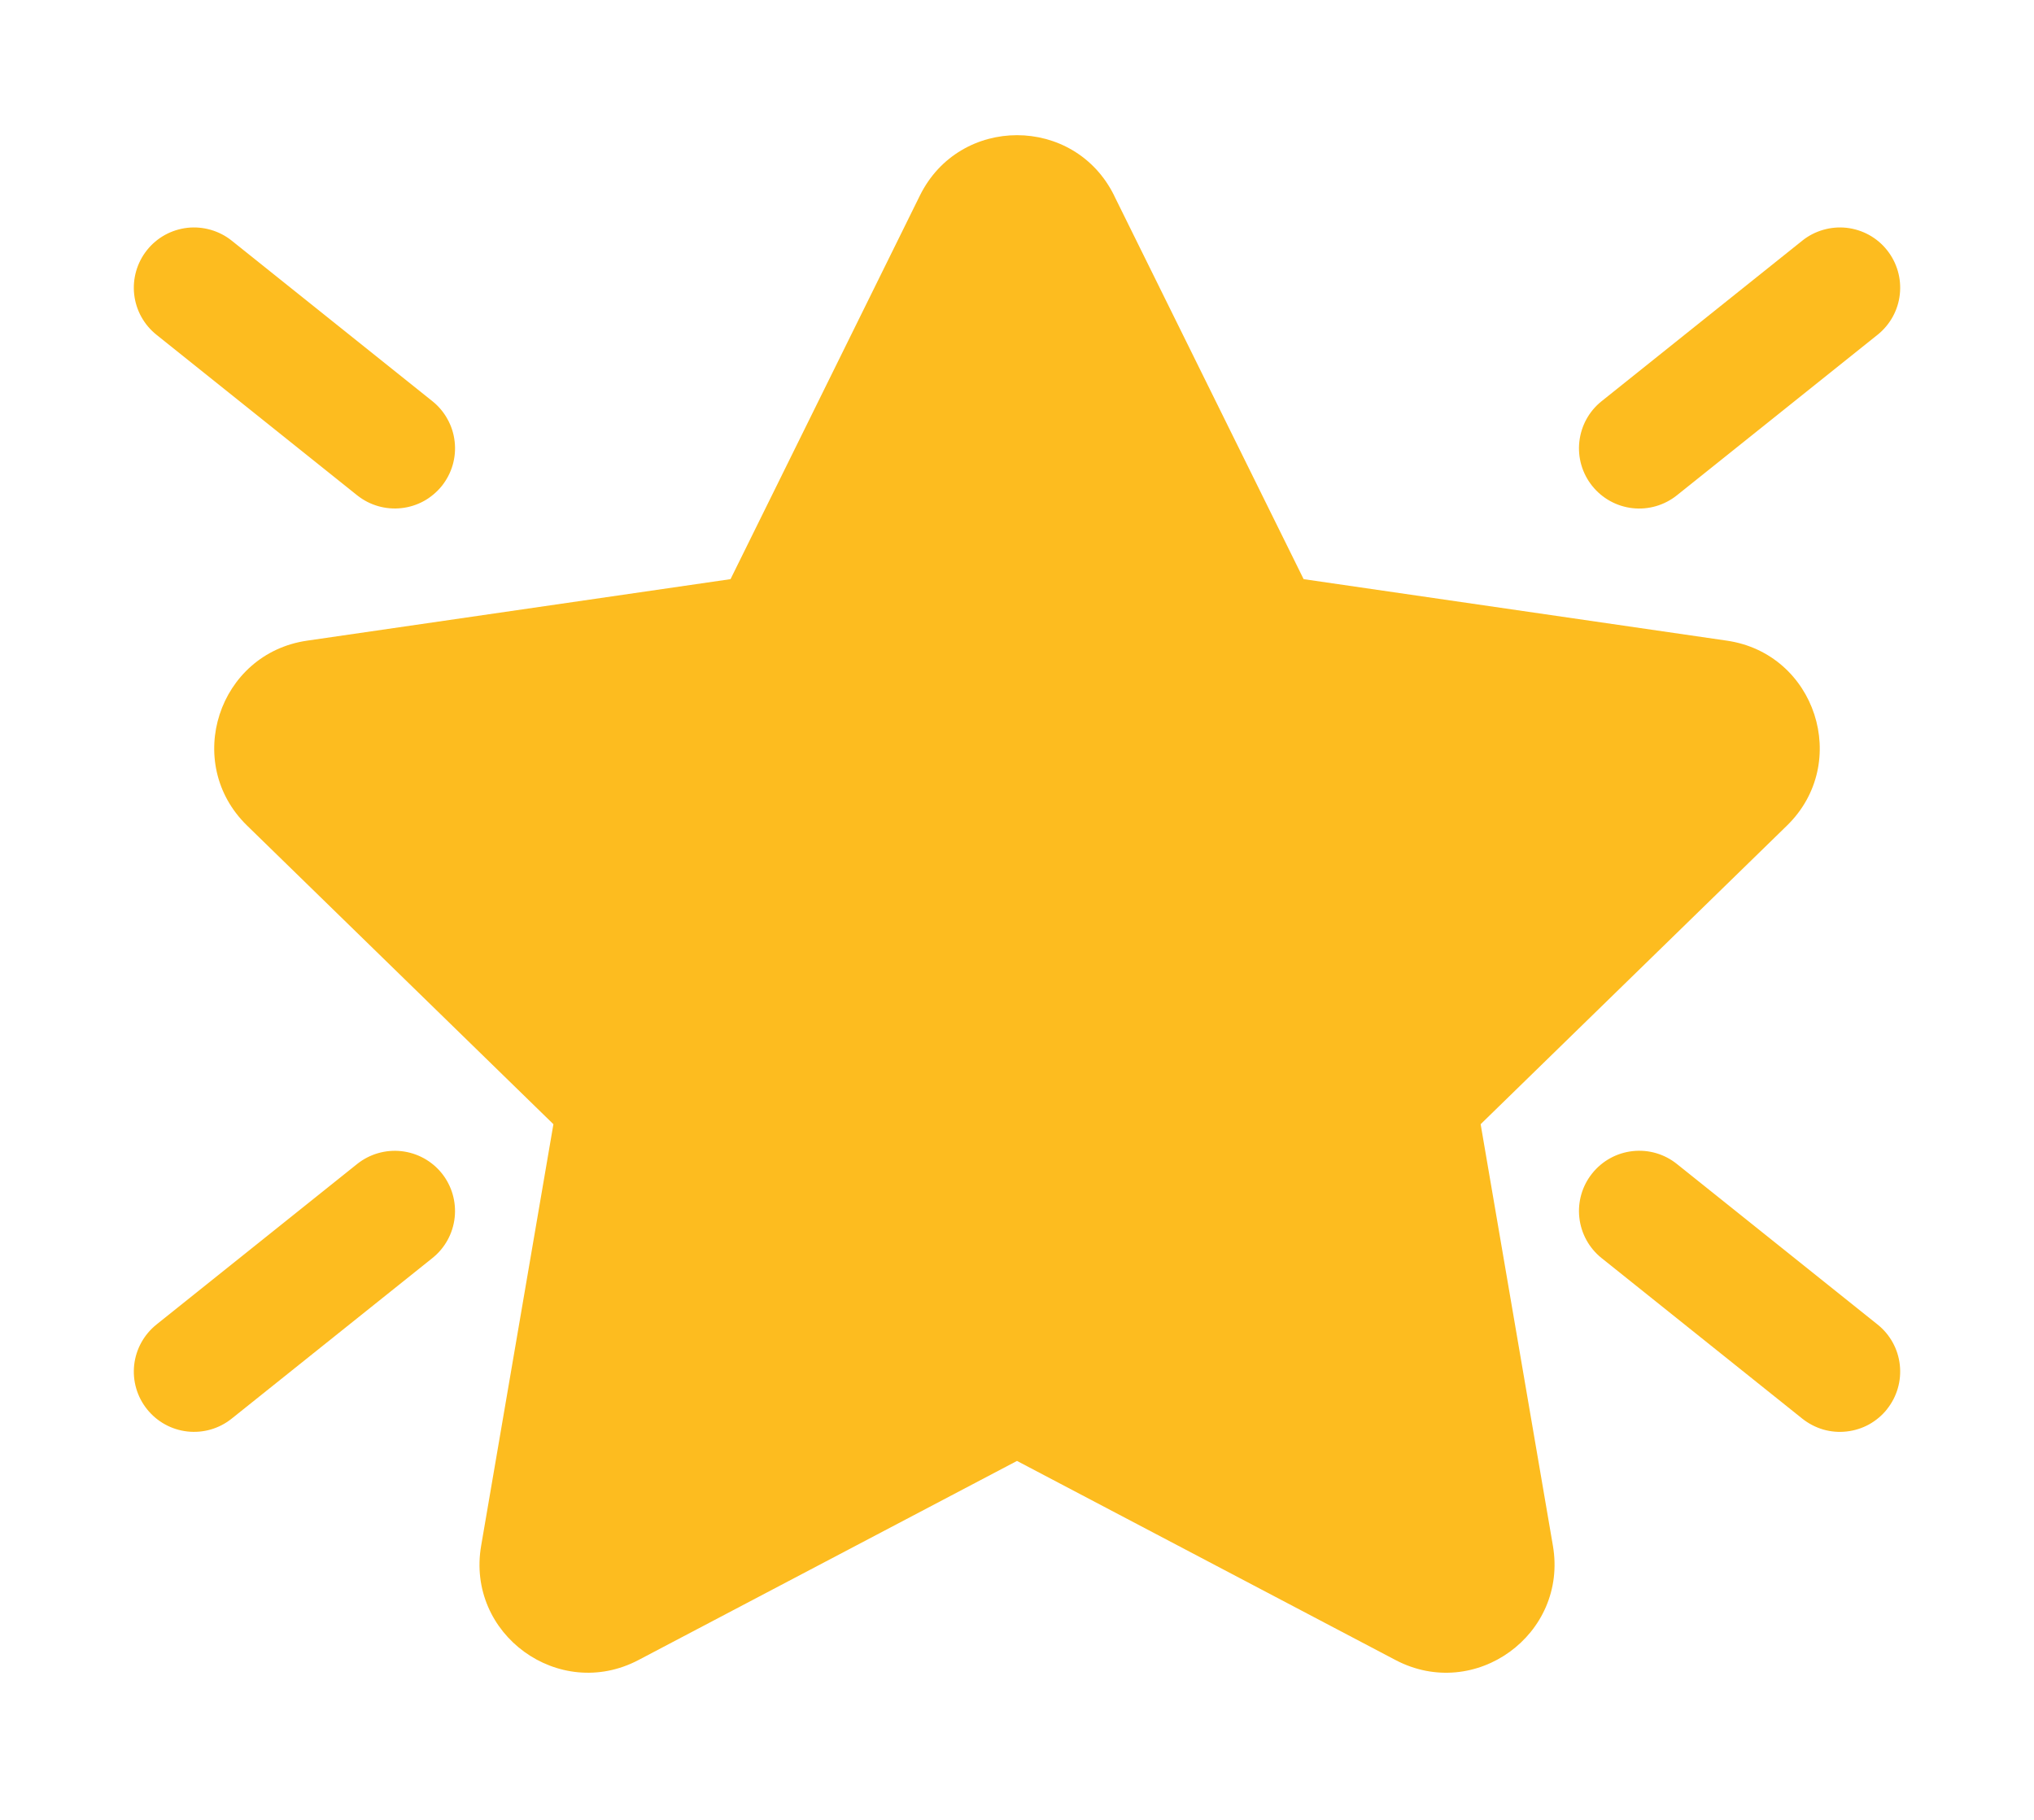 <svg width="38" height="34" viewBox="0 0 38 34" fill="none" xmlns="http://www.w3.org/2000/svg">
<g filter="url(#filter0_d)">
<path d="M20.816 3.655C20.074 2.149 17.927 2.149 17.185 3.655L13.648 10.82L5.738 11.969C4.078 12.21 3.413 14.252 4.616 15.424L10.339 21.003L8.989 28.878C8.704 30.533 10.441 31.794 11.926 31.015L19 27.294L26.074 31.015C27.559 31.794 29.296 30.535 29.012 28.878L27.662 21.003L33.385 15.424C34.585 14.254 33.923 12.21 32.261 11.969L24.355 10.82L20.815 3.655H20.816Z" fill="#FDBC1F"/>
</g>
<g filter="url(#filter1_d)">
<path d="M2.746 4.673C2.56 4.906 2.474 5.204 2.507 5.5C2.54 5.797 2.69 6.068 2.923 6.254L6.673 9.254C6.906 9.44 7.204 9.526 7.5 9.493C7.647 9.477 7.789 9.432 7.919 9.361C8.048 9.289 8.162 9.193 8.255 9.078C8.347 8.962 8.416 8.83 8.457 8.688C8.498 8.546 8.511 8.397 8.494 8.25C8.478 8.103 8.433 7.961 8.361 7.832C8.29 7.702 8.194 7.588 8.079 7.496L4.329 4.496C4.213 4.403 4.08 4.335 3.938 4.294C3.796 4.253 3.648 4.24 3.501 4.256C3.354 4.273 3.211 4.318 3.082 4.389C2.952 4.461 2.838 4.557 2.746 4.673Z" fill="#FDBC1F"/>
</g>
<g filter="url(#filter2_d)">
<path d="M35.254 26.327C35.44 26.094 35.526 25.797 35.493 25.5C35.461 25.204 35.311 24.932 35.078 24.746L31.328 21.746C31.095 21.559 30.798 21.473 30.501 21.506C30.204 21.539 29.933 21.688 29.746 21.922C29.559 22.155 29.473 22.452 29.506 22.749C29.539 23.046 29.688 23.317 29.921 23.504L33.671 26.504C33.787 26.596 33.919 26.665 34.061 26.707C34.203 26.748 34.352 26.761 34.499 26.744C34.646 26.728 34.788 26.683 34.918 26.612C35.047 26.54 35.162 26.444 35.254 26.328V26.327Z" fill="#FDBC1F"/>
</g>
<g filter="url(#filter3_d)">
<path d="M2.923 24.746C2.69 24.933 2.54 25.204 2.507 25.5C2.474 25.797 2.56 26.095 2.747 26.328C2.933 26.561 3.204 26.711 3.501 26.744C3.798 26.777 4.095 26.691 4.328 26.504L8.078 23.504C8.312 23.318 8.461 23.046 8.494 22.75C8.527 22.453 8.441 22.155 8.255 21.922C8.068 21.689 7.797 21.54 7.5 21.507C7.204 21.474 6.906 21.56 6.673 21.746L2.923 24.746Z" fill="#FDBC1F"/>
</g>
<g filter="url(#filter4_d)">
<path d="M35.254 4.673C35.44 4.906 35.526 5.203 35.493 5.5C35.461 5.796 35.311 6.067 35.078 6.254L31.328 9.254C31.095 9.44 30.798 9.527 30.501 9.494C30.204 9.461 29.933 9.312 29.746 9.078C29.559 8.845 29.473 8.548 29.506 8.251C29.539 7.954 29.688 7.682 29.921 7.496L33.671 4.496C33.787 4.403 33.919 4.335 34.062 4.294C34.204 4.253 34.352 4.24 34.499 4.256C34.646 4.273 34.789 4.318 34.918 4.389C35.048 4.461 35.162 4.557 35.254 4.673Z" fill="#FDBC1F"/>
</g>
<defs>
<filter id="filter0_d" x="2.002" y="0.525" width="33.995" height="32.726" filterUnits="userSpaceOnUse" color-interpolation-filters="sRGB">
<feFlood flood-opacity="0" result="BackgroundImageFix"/>
<feColorMatrix in="SourceAlpha" type="matrix" values="0 0 0 0 0 0 0 0 0 0 0 0 0 0 0 0 0 0 127 0"/>
<feOffset/>
<feGaussianBlur stdDeviation="1"/>
<feColorMatrix type="matrix" values="0 0 0 0 0 0 0 0 0 0 0 0 0 0 0 0 0 0 0.25 0"/>
<feBlend mode="normal" in2="BackgroundImageFix" result="effect1_dropShadow"/>
<feBlend mode="normal" in="SourceGraphic" in2="effect1_dropShadow" result="shape"/>
</filter>
<filter id="filter1_d" x="0.5" y="2.249" width="10.001" height="9.251" filterUnits="userSpaceOnUse" color-interpolation-filters="sRGB">
<feFlood flood-opacity="0" result="BackgroundImageFix"/>
<feColorMatrix in="SourceAlpha" type="matrix" values="0 0 0 0 0 0 0 0 0 0 0 0 0 0 0 0 0 0 127 0"/>
<feOffset/>
<feGaussianBlur stdDeviation="1"/>
<feColorMatrix type="matrix" values="0 0 0 0 0 0 0 0 0 0 0 0 0 0 0 0 0 0 0.25 0"/>
<feBlend mode="normal" in2="BackgroundImageFix" result="effect1_dropShadow"/>
<feBlend mode="normal" in="SourceGraphic" in2="effect1_dropShadow" result="shape"/>
</filter>
<filter id="filter2_d" x="27.499" y="19.499" width="10.001" height="9.252" filterUnits="userSpaceOnUse" color-interpolation-filters="sRGB">
<feFlood flood-opacity="0" result="BackgroundImageFix"/>
<feColorMatrix in="SourceAlpha" type="matrix" values="0 0 0 0 0 0 0 0 0 0 0 0 0 0 0 0 0 0 127 0"/>
<feOffset/>
<feGaussianBlur stdDeviation="1"/>
<feColorMatrix type="matrix" values="0 0 0 0 0 0 0 0 0 0 0 0 0 0 0 0 0 0 0.25 0"/>
<feBlend mode="normal" in2="BackgroundImageFix" result="effect1_dropShadow"/>
<feBlend mode="normal" in="SourceGraphic" in2="effect1_dropShadow" result="shape"/>
</filter>
<filter id="filter3_d" x="0.5" y="19.5" width="10.001" height="9.251" filterUnits="userSpaceOnUse" color-interpolation-filters="sRGB">
<feFlood flood-opacity="0" result="BackgroundImageFix"/>
<feColorMatrix in="SourceAlpha" type="matrix" values="0 0 0 0 0 0 0 0 0 0 0 0 0 0 0 0 0 0 127 0"/>
<feOffset/>
<feGaussianBlur stdDeviation="1"/>
<feColorMatrix type="matrix" values="0 0 0 0 0 0 0 0 0 0 0 0 0 0 0 0 0 0 0.25 0"/>
<feBlend mode="normal" in2="BackgroundImageFix" result="effect1_dropShadow"/>
<feBlend mode="normal" in="SourceGraphic" in2="effect1_dropShadow" result="shape"/>
</filter>
<filter id="filter4_d" x="27.499" y="2.249" width="10.001" height="9.251" filterUnits="userSpaceOnUse" color-interpolation-filters="sRGB">
<feFlood flood-opacity="0" result="BackgroundImageFix"/>
<feColorMatrix in="SourceAlpha" type="matrix" values="0 0 0 0 0 0 0 0 0 0 0 0 0 0 0 0 0 0 127 0"/>
<feOffset/>
<feGaussianBlur stdDeviation="1"/>
<feColorMatrix type="matrix" values="0 0 0 0 0 0 0 0 0 0 0 0 0 0 0 0 0 0 0.25 0"/>
<feBlend mode="normal" in2="BackgroundImageFix" result="effect1_dropShadow"/>
<feBlend mode="normal" in="SourceGraphic" in2="effect1_dropShadow" result="shape"/>
</filter>
</defs>
</svg>
